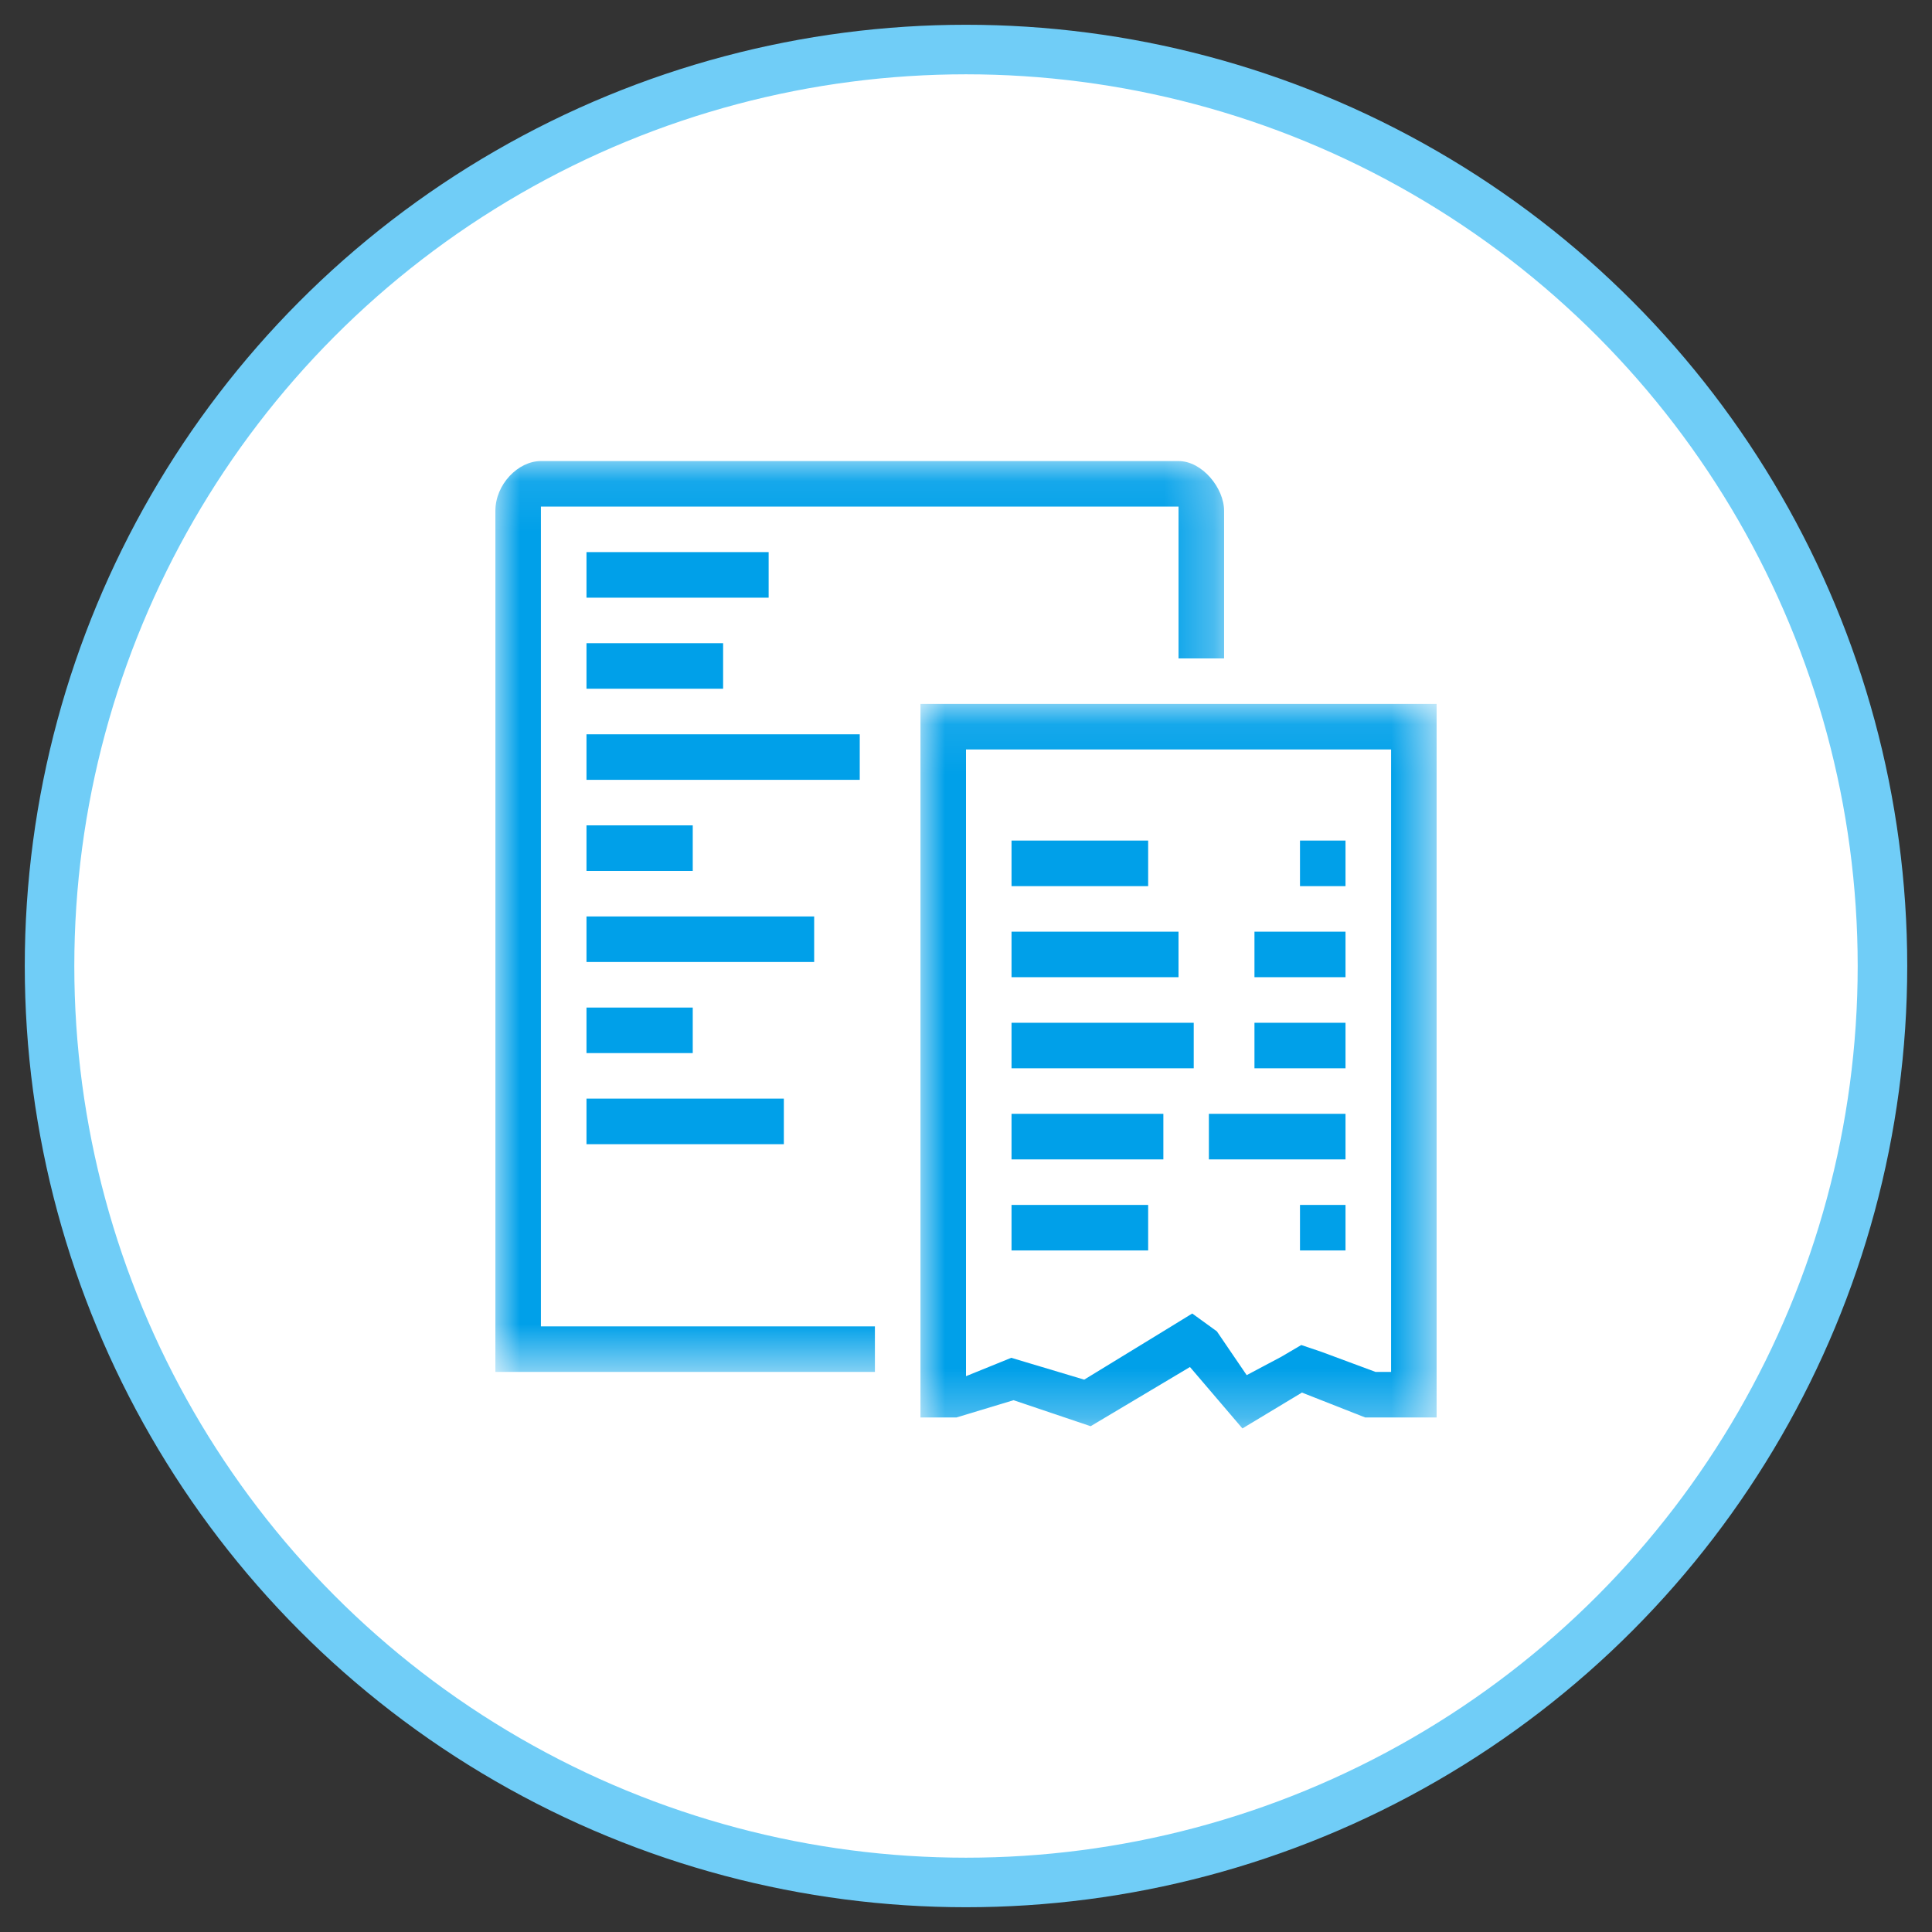 <?xml version="1.0" encoding="UTF-8" standalone="no"?>
<svg width="39px" height="39px" viewBox="0 0 39 39" version="1.1" xmlns="http://www.w3.org/2000/svg" xmlns:xlink="http://www.w3.org/1999/xlink">
    <rect x="0" y="0" width="39" height="39" fill="#333333" stroke="none"/>
    <!-- Generator: Sketch 42 (36781) - http://www.bohemiancoding.com/sketch -->
    <title>ico-factu</title>
    <desc>Created with Sketch.</desc>
    <defs>
        <polygon id="path-1" points="14.71 0.085 0 0.085 0 9.278 0 18.472 14.71 18.472 14.71 0.085"></polygon>
        <polygon id="path-3" points="0 14.71 10.419 14.71 10.419 7.397 10.419 0.085 0 0.085"></polygon>
        <polygon id="path-5" points="0 19.613 19 19.613 19 0.085 0 0.085"></polygon>
    </defs>
    <g id="Page-1" stroke="none" stroke-width="1" fill="none" fill-rule="evenodd">
        <g id="ico-factu" transform="translate(1, 1)">
            <g id="Page-1" fill-rule="nonzero" stroke="#70CDF7" fill="#FFFFFF">
                <g id="ico-factu">
                    <g id="Propuesta-final">
                        <g id="Íconos-extendidos">
                            <g id="Group-4">
                                <circle id="Oval" cx="18.5" cy="18.5" r="18.5"></circle>
                            </g>
                        </g>
                    </g>
                </g>
            </g>
            <g id="Page-1" transform="translate(9, 8)">
                <polygon id="Fill-1" fill="#00A0E9" points="1.839 8.581 3.984 8.581 3.984 7.661 1.839 7.661"></polygon>
                <polygon id="Fill-2" fill="#00A0E9" points="1.839 6.742 7.355 6.742 7.355 5.823 1.839 5.823"></polygon>
                <polygon id="Fill-3" fill="#00A0E9" points="1.839 4.903 4.597 4.903 4.597 3.984 1.839 3.984"></polygon>
                <polygon id="Fill-4" fill="#00A0E9" points="1.839 3.065 5.516 3.065 5.516 2.145 1.839 2.145"></polygon>
                <polygon id="Fill-5" fill="#00A0E9" points="1.839 10.419 6.435 10.419 6.435 9.5 1.839 9.5"></polygon>
                <polygon id="Fill-6" fill="#00A0E9" points="1.839 12.258 3.984 12.258 3.984 11.339 1.839 11.339"></polygon>
                <polygon id="Fill-7" fill="#00A0E9" points="1.839 14.097 5.823 14.097 5.823 13.177 1.839 13.177"></polygon>
                <g id="Group-25" transform="translate(0, 0.222)">
                    <g id="Group-10">
                        <mask id="mask-2" fill="white">
                            <use xlink:href="#path-1"></use>
                        </mask>
                        <g id="Clip-9"></g>
                        <path d="M0.919,1.004 L13.79,1.004 L13.79,4.069 L14.71,4.069 L14.71,1.09 C14.71,0.631 14.269,0.085 13.79,0.085 L0.919,0.085 C0.46,0.085 0,0.554 0,1.09 L0,18.472 L7.661,18.472 L7.661,17.553 L0.919,17.553 L0.919,1.004 Z" id="Fill-8" fill="#00A0E9" mask="url(#mask-2)"></path>
                    </g>
                    <g id="Group-13" transform="translate(8.581, 4.903)">
                        <mask id="mask-4" fill="white">
                            <use xlink:href="#path-3"></use>
                        </mask>
                        <g id="Clip-12"></g>
                        <path d="M9.5,13.569 L9.186,13.569 L8.098,13.165 L7.687,13.026 L7.282,13.264 L6.585,13.634 L5.983,12.75 L5.486,12.39 L4.96,12.713 L3.305,13.725 L2.143,13.377 L1.833,13.284 L1.533,13.406 L0.919,13.655 L0.919,1.004 L9.5,1.004 L9.5,13.569 Z M0,0.085 L0,14.488 L0.728,14.488 L1.879,14.14 L3.435,14.665 L5.44,13.47 L6.499,14.71 L7.7,13.986 L8.976,14.488 L10.419,14.488 L10.419,0.085 L0,0.085 Z" id="Fill-11" fill="#00A0E9" mask="url(#mask-4)"></path>
                    </g>
                    <mask id="mask-6" fill="white">
                        <use xlink:href="#path-5"></use>
                    </mask>
                    <g id="Clip-15"></g>
                    <polygon id="Fill-14" fill="#00A0E9" mask="url(#mask-6)" points="10.419 10.504 13.79 10.504 13.79 9.585 10.419 9.585"></polygon>
                    <polygon id="Fill-16" fill="#00A0E9" mask="url(#mask-6)" points="15.323 10.504 17.161 10.504 17.161 9.585 15.323 9.585"></polygon>
                    <polygon id="Fill-17" fill="#00A0E9" mask="url(#mask-6)" points="10.419 12.343 14.097 12.343 14.097 11.424 10.419 11.424"></polygon>
                    <polygon id="Fill-18" fill="#00A0E9" mask="url(#mask-6)" points="15.323 12.343 17.161 12.343 17.161 11.424 15.323 11.424"></polygon>
                    <polygon id="Fill-19" fill="#00A0E9" mask="url(#mask-6)" points="10.419 14.182 13.484 14.182 13.484 13.262 10.419 13.262"></polygon>
                    <polygon id="Fill-20" fill="#00A0E9" mask="url(#mask-6)" points="10.419 16.02 13.177 16.02 13.177 15.101 10.419 15.101"></polygon>
                    <polygon id="Fill-21" fill="#00A0E9" mask="url(#mask-6)" points="14.403 14.182 17.161 14.182 17.161 13.262 14.403 13.262"></polygon>
                    <polygon id="Fill-22" fill="#00A0E9" mask="url(#mask-6)" points="16.242 16.02 17.161 16.02 17.161 15.101 16.242 15.101"></polygon>
                    <polygon id="Fill-23" fill="#00A0E9" mask="url(#mask-6)" points="10.419 8.666 13.177 8.666 13.177 7.746 10.419 7.746"></polygon>
                    <polygon id="Fill-24" fill="#00A0E9" mask="url(#mask-6)" points="16.242 8.666 17.161 8.666 17.161 7.746 16.242 7.746"></polygon>
                </g>
            </g>
        </g>
    </g>
</svg>